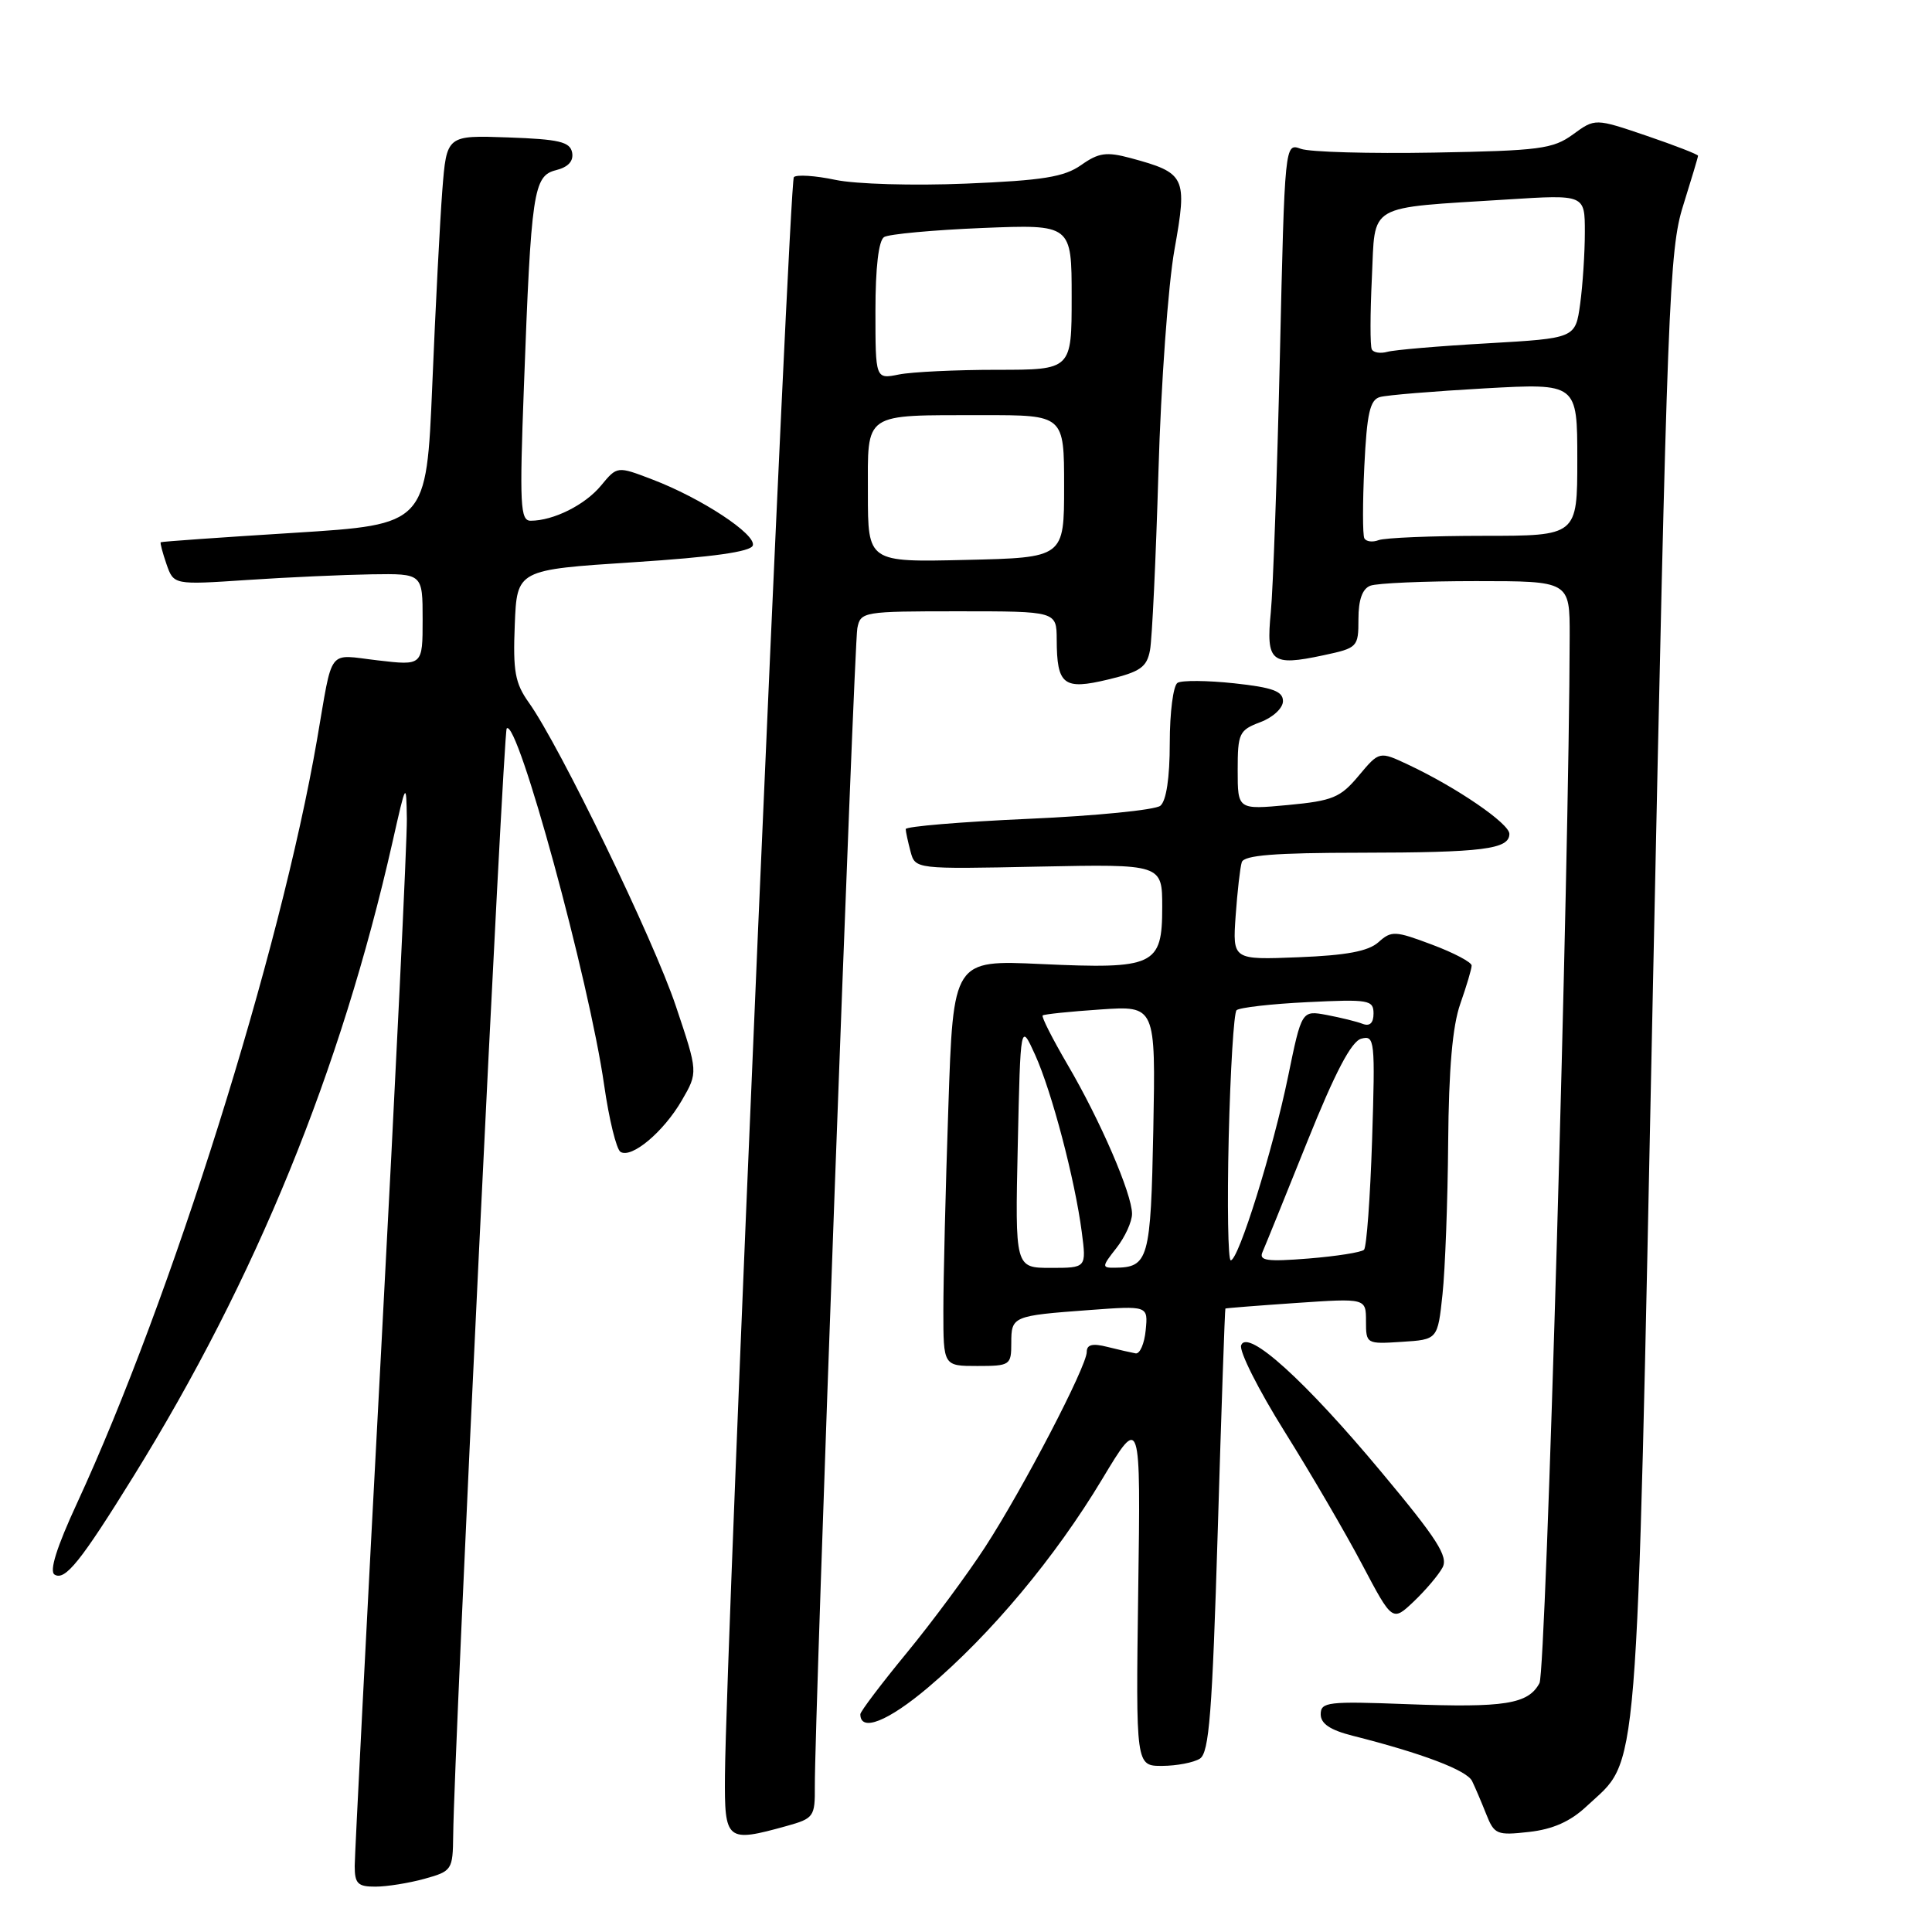 <?xml version="1.0" encoding="UTF-8" standalone="no"?>
<!DOCTYPE svg PUBLIC "-//W3C//DTD SVG 1.1//EN" "http://www.w3.org/Graphics/SVG/1.1/DTD/svg11.dtd" >
<svg xmlns="http://www.w3.org/2000/svg" xmlns:xlink="http://www.w3.org/1999/xlink" version="1.1" viewBox="0 0 256 256">
 <g >
 <path fill="currentColor"
d=" M 56.25 248.95 C 59.89 247.94 60.00 247.77 60.05 243.20 C 60.17 231.76 66.69 96.98 67.14 96.52 C 68.56 95.10 78.05 129.82 80.05 143.76 C 80.70 148.31 81.68 152.30 82.22 152.63 C 83.69 153.54 87.93 149.98 90.35 145.80 C 92.50 142.09 92.50 142.09 89.55 133.30 C 86.60 124.49 74.19 98.88 70.09 93.12 C 68.24 90.53 67.96 88.95 68.21 82.78 C 68.50 75.50 68.50 75.50 83.92 74.50 C 94.44 73.82 99.47 73.11 99.75 72.28 C 100.23 70.81 92.92 66.00 86.43 63.53 C 81.78 61.75 81.78 61.75 79.64 64.34 C 77.52 66.91 73.33 69.00 70.31 69.00 C 68.94 69.00 68.83 66.93 69.42 51.25 C 70.38 25.33 70.68 23.30 73.67 22.55 C 75.30 22.14 76.02 21.35 75.81 20.21 C 75.53 18.79 74.09 18.45 67.33 18.21 C 59.18 17.92 59.18 17.92 58.61 25.21 C 58.30 29.22 57.70 40.83 57.28 51.00 C 56.50 69.50 56.50 69.50 39.00 70.60 C 29.38 71.20 21.41 71.76 21.30 71.85 C 21.19 71.93 21.54 73.24 22.06 74.75 C 23.02 77.50 23.02 77.50 32.76 76.85 C 38.12 76.49 45.54 76.16 49.25 76.10 C 56.00 76.00 56.00 76.00 56.00 82.10 C 56.00 88.20 56.00 88.20 50.04 87.50 C 43.28 86.72 44.16 85.58 42.01 98.00 C 37.13 126.26 22.72 172.10 10.18 199.24 C 7.51 205.01 6.51 208.20 7.23 208.64 C 8.62 209.50 10.69 206.92 17.70 195.60 C 33.92 169.42 45.15 141.90 52.01 111.57 C 53.82 103.55 53.83 103.53 53.91 108.50 C 53.95 111.25 52.42 142.97 50.50 179.00 C 48.58 215.03 47.01 245.74 47.00 247.25 C 47.00 249.59 47.41 250.00 49.75 249.99 C 51.26 249.99 54.19 249.52 56.25 248.95 Z  M 104.25 241.95 C 107.83 240.95 108.00 240.72 107.97 236.70 C 107.91 228.59 113.16 85.47 113.60 83.25 C 114.03 81.05 114.35 81.00 127.02 81.00 C 140.00 81.00 140.00 81.00 140.02 84.75 C 140.04 90.77 140.92 91.46 146.83 90.04 C 151.09 89.02 151.96 88.41 152.38 86.16 C 152.66 84.70 153.16 74.05 153.50 62.50 C 153.83 50.95 154.79 37.69 155.63 33.04 C 157.35 23.41 157.11 22.92 149.79 20.94 C 146.61 20.09 145.58 20.23 143.26 21.87 C 141.01 23.45 138.20 23.91 128.00 24.33 C 121.03 24.62 113.37 24.40 110.68 23.83 C 108.03 23.27 105.56 23.11 105.19 23.47 C 104.57 24.10 96.20 218.24 96.06 235.25 C 95.99 243.96 96.25 244.17 104.25 241.95 Z  M 210.21 239.36 C 217.26 232.75 216.78 238.70 219.02 130.86 C 220.92 39.99 221.18 33.08 223.03 27.23 C 224.11 23.78 225.00 20.81 225.00 20.64 C 225.00 20.46 221.93 19.27 218.18 17.99 C 211.36 15.67 211.36 15.67 208.43 17.81 C 205.78 19.74 204.00 19.97 190.00 20.22 C 181.47 20.37 173.54 20.15 172.37 19.72 C 170.24 18.94 170.24 18.94 169.59 47.22 C 169.23 62.77 168.69 78.03 168.39 81.11 C 167.74 87.74 168.43 88.31 175.35 86.83 C 179.90 85.86 180.00 85.75 180.00 82.03 C 180.00 79.47 180.52 78.01 181.58 77.61 C 182.45 77.27 188.75 77.00 195.58 77.00 C 208.00 77.00 208.00 77.00 207.99 84.25 C 207.94 114.46 204.86 221.40 203.99 223.02 C 202.50 225.81 199.39 226.30 186.44 225.81 C 175.98 225.41 175.00 225.52 175.00 227.15 C 175.00 228.40 176.25 229.24 179.25 230.00 C 188.44 232.32 194.37 234.57 195.06 236.00 C 195.46 236.82 196.30 238.79 196.93 240.38 C 198.00 243.08 198.34 243.22 202.61 242.74 C 205.76 242.39 208.09 241.35 210.21 239.36 Z  M 158.99 233.03 C 160.22 232.25 160.63 226.97 161.36 202.79 C 161.84 186.68 162.30 173.45 162.37 173.39 C 162.44 173.33 166.66 173.00 171.75 172.65 C 181.00 172.02 181.00 172.02 181.00 175.07 C 181.00 178.07 181.06 178.11 185.75 177.80 C 190.50 177.50 190.50 177.50 191.14 171.50 C 191.49 168.20 191.83 159.14 191.89 151.38 C 191.97 141.62 192.46 135.94 193.50 133.00 C 194.32 130.66 195.00 128.39 195.00 127.94 C 195.00 127.50 192.64 126.25 189.75 125.17 C 184.86 123.33 184.37 123.30 182.65 124.85 C 181.30 126.05 178.40 126.59 172.06 126.84 C 163.32 127.19 163.32 127.19 163.73 121.34 C 163.96 118.13 164.32 114.94 164.54 114.25 C 164.83 113.32 168.88 113.00 180.22 112.99 C 196.49 112.97 200.00 112.53 200.00 110.49 C 200.00 109.13 193.03 104.35 186.63 101.34 C 182.77 99.52 182.77 99.52 180.04 102.78 C 177.61 105.69 176.60 106.11 170.66 106.67 C 164.00 107.29 164.00 107.29 164.00 102.06 C 164.00 97.16 164.19 96.75 167.00 95.69 C 168.68 95.06 170.00 93.83 170.00 92.90 C 170.00 91.59 168.62 91.09 163.53 90.54 C 159.97 90.16 156.59 90.13 156.03 90.48 C 155.46 90.83 155.00 94.41 155.00 98.44 C 155.00 103.08 154.54 106.12 153.75 106.77 C 153.06 107.32 145.19 108.11 136.25 108.50 C 127.31 108.90 120.01 109.51 120.01 109.86 C 120.02 110.21 120.31 111.55 120.65 112.83 C 121.28 115.17 121.28 115.17 137.64 114.83 C 154.00 114.50 154.00 114.50 154.00 120.21 C 154.00 127.96 152.99 128.43 137.96 127.74 C 126.31 127.20 126.31 127.20 125.66 146.76 C 125.29 157.52 125.00 169.62 125.00 173.66 C 125.00 181.00 125.00 181.00 129.50 181.00 C 133.84 181.00 134.00 180.89 134.00 177.97 C 134.00 174.41 134.16 174.34 144.31 173.59 C 152.13 173.01 152.13 173.01 151.81 176.26 C 151.64 178.04 151.04 179.42 150.48 179.33 C 149.92 179.23 148.23 178.85 146.73 178.47 C 144.76 177.97 144.00 178.16 144.00 179.14 C 144.00 181.05 135.57 197.24 130.53 205.00 C 128.21 208.57 123.55 214.88 120.16 219.00 C 116.77 223.12 114.00 226.79 114.00 227.14 C 114.00 229.55 117.66 228.10 123.01 223.57 C 131.33 216.52 139.81 206.37 146.04 196.00 C 151.15 187.50 151.15 187.50 150.82 210.75 C 150.50 234.00 150.50 234.00 154.00 233.99 C 155.93 233.98 158.17 233.55 158.99 233.03 Z  M 191.14 207.71 C 191.93 206.26 190.45 203.93 183.10 195.13 C 172.95 182.94 165.31 176.03 164.46 178.25 C 164.16 179.01 166.76 184.17 170.22 189.70 C 173.68 195.23 178.31 203.16 180.50 207.32 C 184.50 214.89 184.50 214.89 187.34 212.20 C 188.90 210.71 190.61 208.70 191.14 207.71 Z  M 115.00 65.37 C 115.00 54.49 114.20 55.03 130.25 55.01 C 141.00 55.00 141.00 55.00 141.00 64.44 C 141.00 73.89 141.00 73.89 128.00 74.19 C 115.00 74.50 115.00 74.50 115.00 65.37 Z  M 116.00 41.18 C 116.00 35.45 116.42 31.86 117.15 31.41 C 117.78 31.02 123.63 30.48 130.15 30.21 C 142.00 29.73 142.00 29.73 142.00 39.36 C 142.00 49.00 142.00 49.00 132.12 49.00 C 126.69 49.00 120.84 49.28 119.12 49.62 C 116.00 50.25 116.00 50.25 116.00 41.18 Z  M 180.78 71.32 C 180.55 70.87 180.55 66.58 180.78 61.79 C 181.12 54.78 181.52 52.98 182.85 52.61 C 183.76 52.35 190.01 51.84 196.75 51.46 C 209.00 50.78 209.00 50.78 209.00 60.89 C 209.00 71.00 209.00 71.00 196.58 71.00 C 189.75 71.00 183.50 71.26 182.68 71.57 C 181.87 71.88 181.01 71.77 180.78 71.32 Z  M 181.77 46.29 C 181.54 45.86 181.55 41.59 181.78 36.82 C 182.26 26.81 180.84 27.63 199.75 26.43 C 210.00 25.78 210.00 25.78 210.00 30.75 C 210.00 33.49 209.72 37.77 209.38 40.27 C 208.75 44.82 208.75 44.82 197.13 45.49 C 190.73 45.85 184.75 46.36 183.83 46.62 C 182.92 46.87 181.99 46.73 181.77 46.29 Z  M 134.86 151.75 C 135.22 135.50 135.22 135.50 137.16 139.77 C 139.37 144.66 142.43 156.28 143.34 163.25 C 143.96 168.00 143.96 168.00 139.23 168.00 C 134.50 168.00 134.50 168.00 134.86 151.75 Z  M 147.93 165.37 C 149.07 163.92 150.00 161.88 150.00 160.84 C 150.00 158.20 145.78 148.43 141.44 141.04 C 139.45 137.63 137.97 134.72 138.16 134.55 C 138.35 134.39 141.79 134.03 145.82 133.76 C 153.13 133.26 153.13 133.26 152.82 149.67 C 152.48 166.92 152.20 167.95 147.68 167.98 C 145.98 168.00 146.00 167.82 147.93 165.37 Z  M 162.81 150.75 C 163.03 141.81 163.49 134.21 163.85 133.86 C 164.21 133.51 168.44 133.02 173.25 132.79 C 181.37 132.39 182.00 132.50 182.00 134.29 C 182.00 135.55 181.51 136.02 180.57 135.67 C 179.79 135.36 177.64 134.84 175.81 134.49 C 172.48 133.87 172.48 133.87 170.67 142.68 C 168.67 152.38 164.11 167.00 163.08 167.00 C 162.72 167.00 162.60 159.69 162.81 150.75 Z  M 167.29 165.90 C 167.63 165.13 170.29 158.57 173.20 151.32 C 176.92 142.06 179.06 137.98 180.38 137.63 C 182.16 137.15 182.23 137.80 181.81 151.05 C 181.56 158.70 181.08 165.25 180.74 165.60 C 180.39 165.94 177.09 166.46 173.39 166.76 C 167.87 167.20 166.78 167.05 167.29 165.90 Z "/>
</g>
</svg>